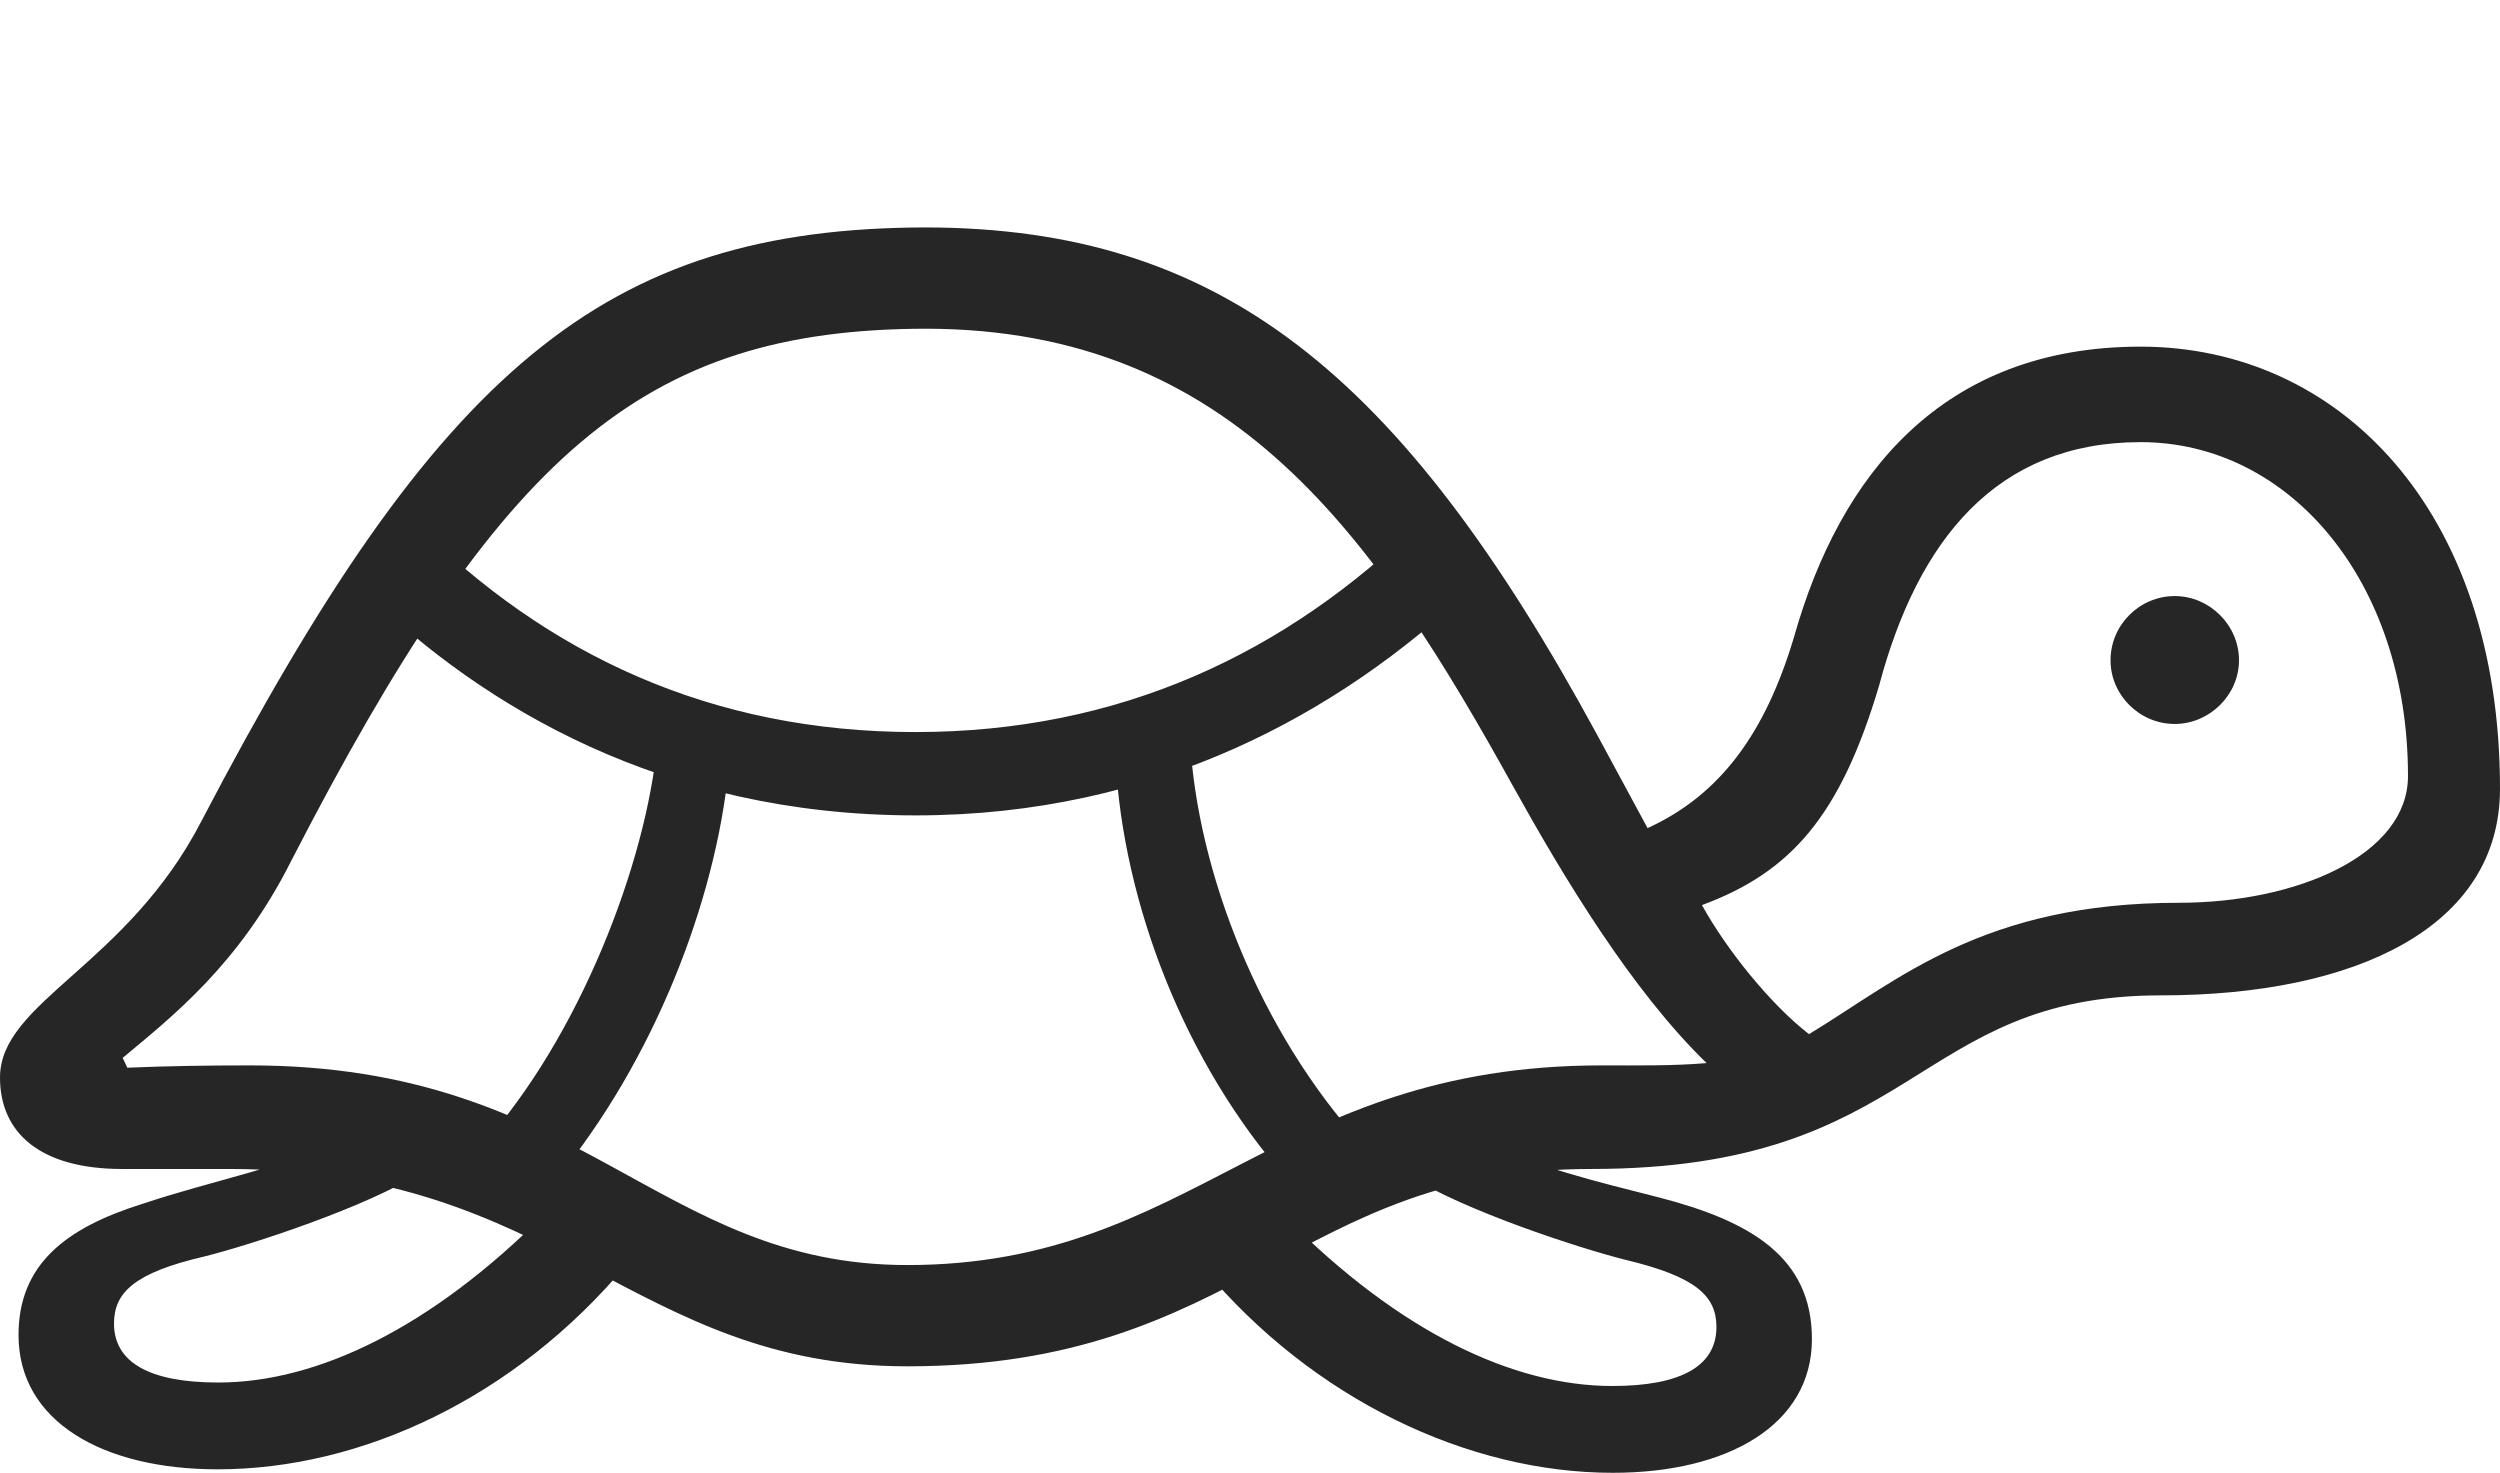 <?xml version="1.0" encoding="UTF-8"?>
<!--Generator: Apple Native CoreSVG 326-->
<!DOCTYPE svg
PUBLIC "-//W3C//DTD SVG 1.1//EN"
       "http://www.w3.org/Graphics/SVG/1.1/DTD/svg11.dtd">
<svg version="1.1" xmlns="http://www.w3.org/2000/svg" xmlns:xlink="http://www.w3.org/1999/xlink" viewBox="0 0 1080 636.25">
 <g>
  <rect height="636.25" opacity="0" width="1080" x="0" y="0"/>
  <path d="M392 590.25C536.5 590.25 560.5 505 687.25 505C829.25 505 826 430 933.5 430C1017.75 430 1080 400.5 1080 340.75C1080 219.75 1010 149.75 924.75 149.75C839 149.75 794.75 205.25 775 275.25C762.75 316.25 743.5 343.25 711.75 357.75L690 317.5C604.75 160.5 526.75 98.5 400 98.25C261 98.5 189.25 159 87 354.75C54.75 417.25 0 432.75 0 465.5C0 489.5 17.5 505 52.75 505C66 505 82.5 505 99 505C241 505 273 590.25 392 590.25ZM392 546.5C283.75 546.5 251.5 460.25 108 460.25C90.5 460.25 72.5 460.5 55 461.25L53 457C74.25 439.25 103.25 416.75 125.75 372C216.5 195.75 277.5 142.25 400 142C533 142.25 594.25 232.25 654.25 340.75C675.25 378.5 704.75 427.75 737.25 459.25C722.75 460.5 707.5 460.25 692 460.25C550.25 460.25 515.75 546.5 392 546.5ZM781.5 446.75C765 434 746 410.5 735.25 391C773.75 376.75 795 352.5 811.75 296.25C828.5 233.25 862.5 191 924.75 191C989 191 1040.25 251 1040.25 335.25C1040.25 369.25 992.5 390 941.25 390C856.75 390 820.25 423.25 781.5 446.75ZM939.5 312.75C954.5 312.75 967.25 300.25 967.25 285.25C967.25 270 954.5 257.5 939.5 257.5C924.25 257.5 911.75 270 911.75 285.25C911.75 300.25 924.25 312.75 939.5 312.75ZM395.5 352.25C499.75 352.25 578.75 307.75 634.75 255L614 225C555.5 282.5 483.5 316.25 395.5 316.25C307.5 316.25 236.25 283 178.5 225L158 256C208.5 305 286.25 352.25 395.5 352.25ZM236.25 514.25C279.25 464.25 307.25 395.75 314.25 337L283.5 325.5C277.25 379.5 246.75 454.5 204.5 498.75ZM559.5 513.25L592.5 498.75C547 451 519.25 382.75 514.5 325.5L482.25 333.5C487 397 515.25 465.25 559.5 513.25ZM94 634.75C156.25 634.75 222.5 603.75 270.5 546.5L235 524.75C186.25 573.5 137.25 597.25 94.25 597.25C64.5 597.25 49.25 588.5 49.25 571.75C49.25 558.25 58.25 549.75 88.5 542.75C108.5 537.75 159 521.25 182.25 506.25L151.25 491C124 504 90.75 510.25 61.75 520C28 530.5 8 546.5 8 576.75C8 614 44.25 634.75 94 634.75ZM696.75 636.25C746.5 636.25 782.75 615.5 782.75 578.5C782.75 543 756.25 527.5 716.5 517.25C690 510.5 662.75 504 639.5 492.5L608.5 507.75C631.75 522.75 682.25 539.25 702.25 544.25C732.5 551.5 741.5 559.75 741.5 573.25C741.5 590.25 726 598.75 696.5 598.75C653.5 598.75 604.5 575.25 555.75 526.25L520 548C567.25 604.5 634.25 636.25 696.75 636.25Z" fill="black" fill-opacity="0.85"/>
 </g>
</svg>
